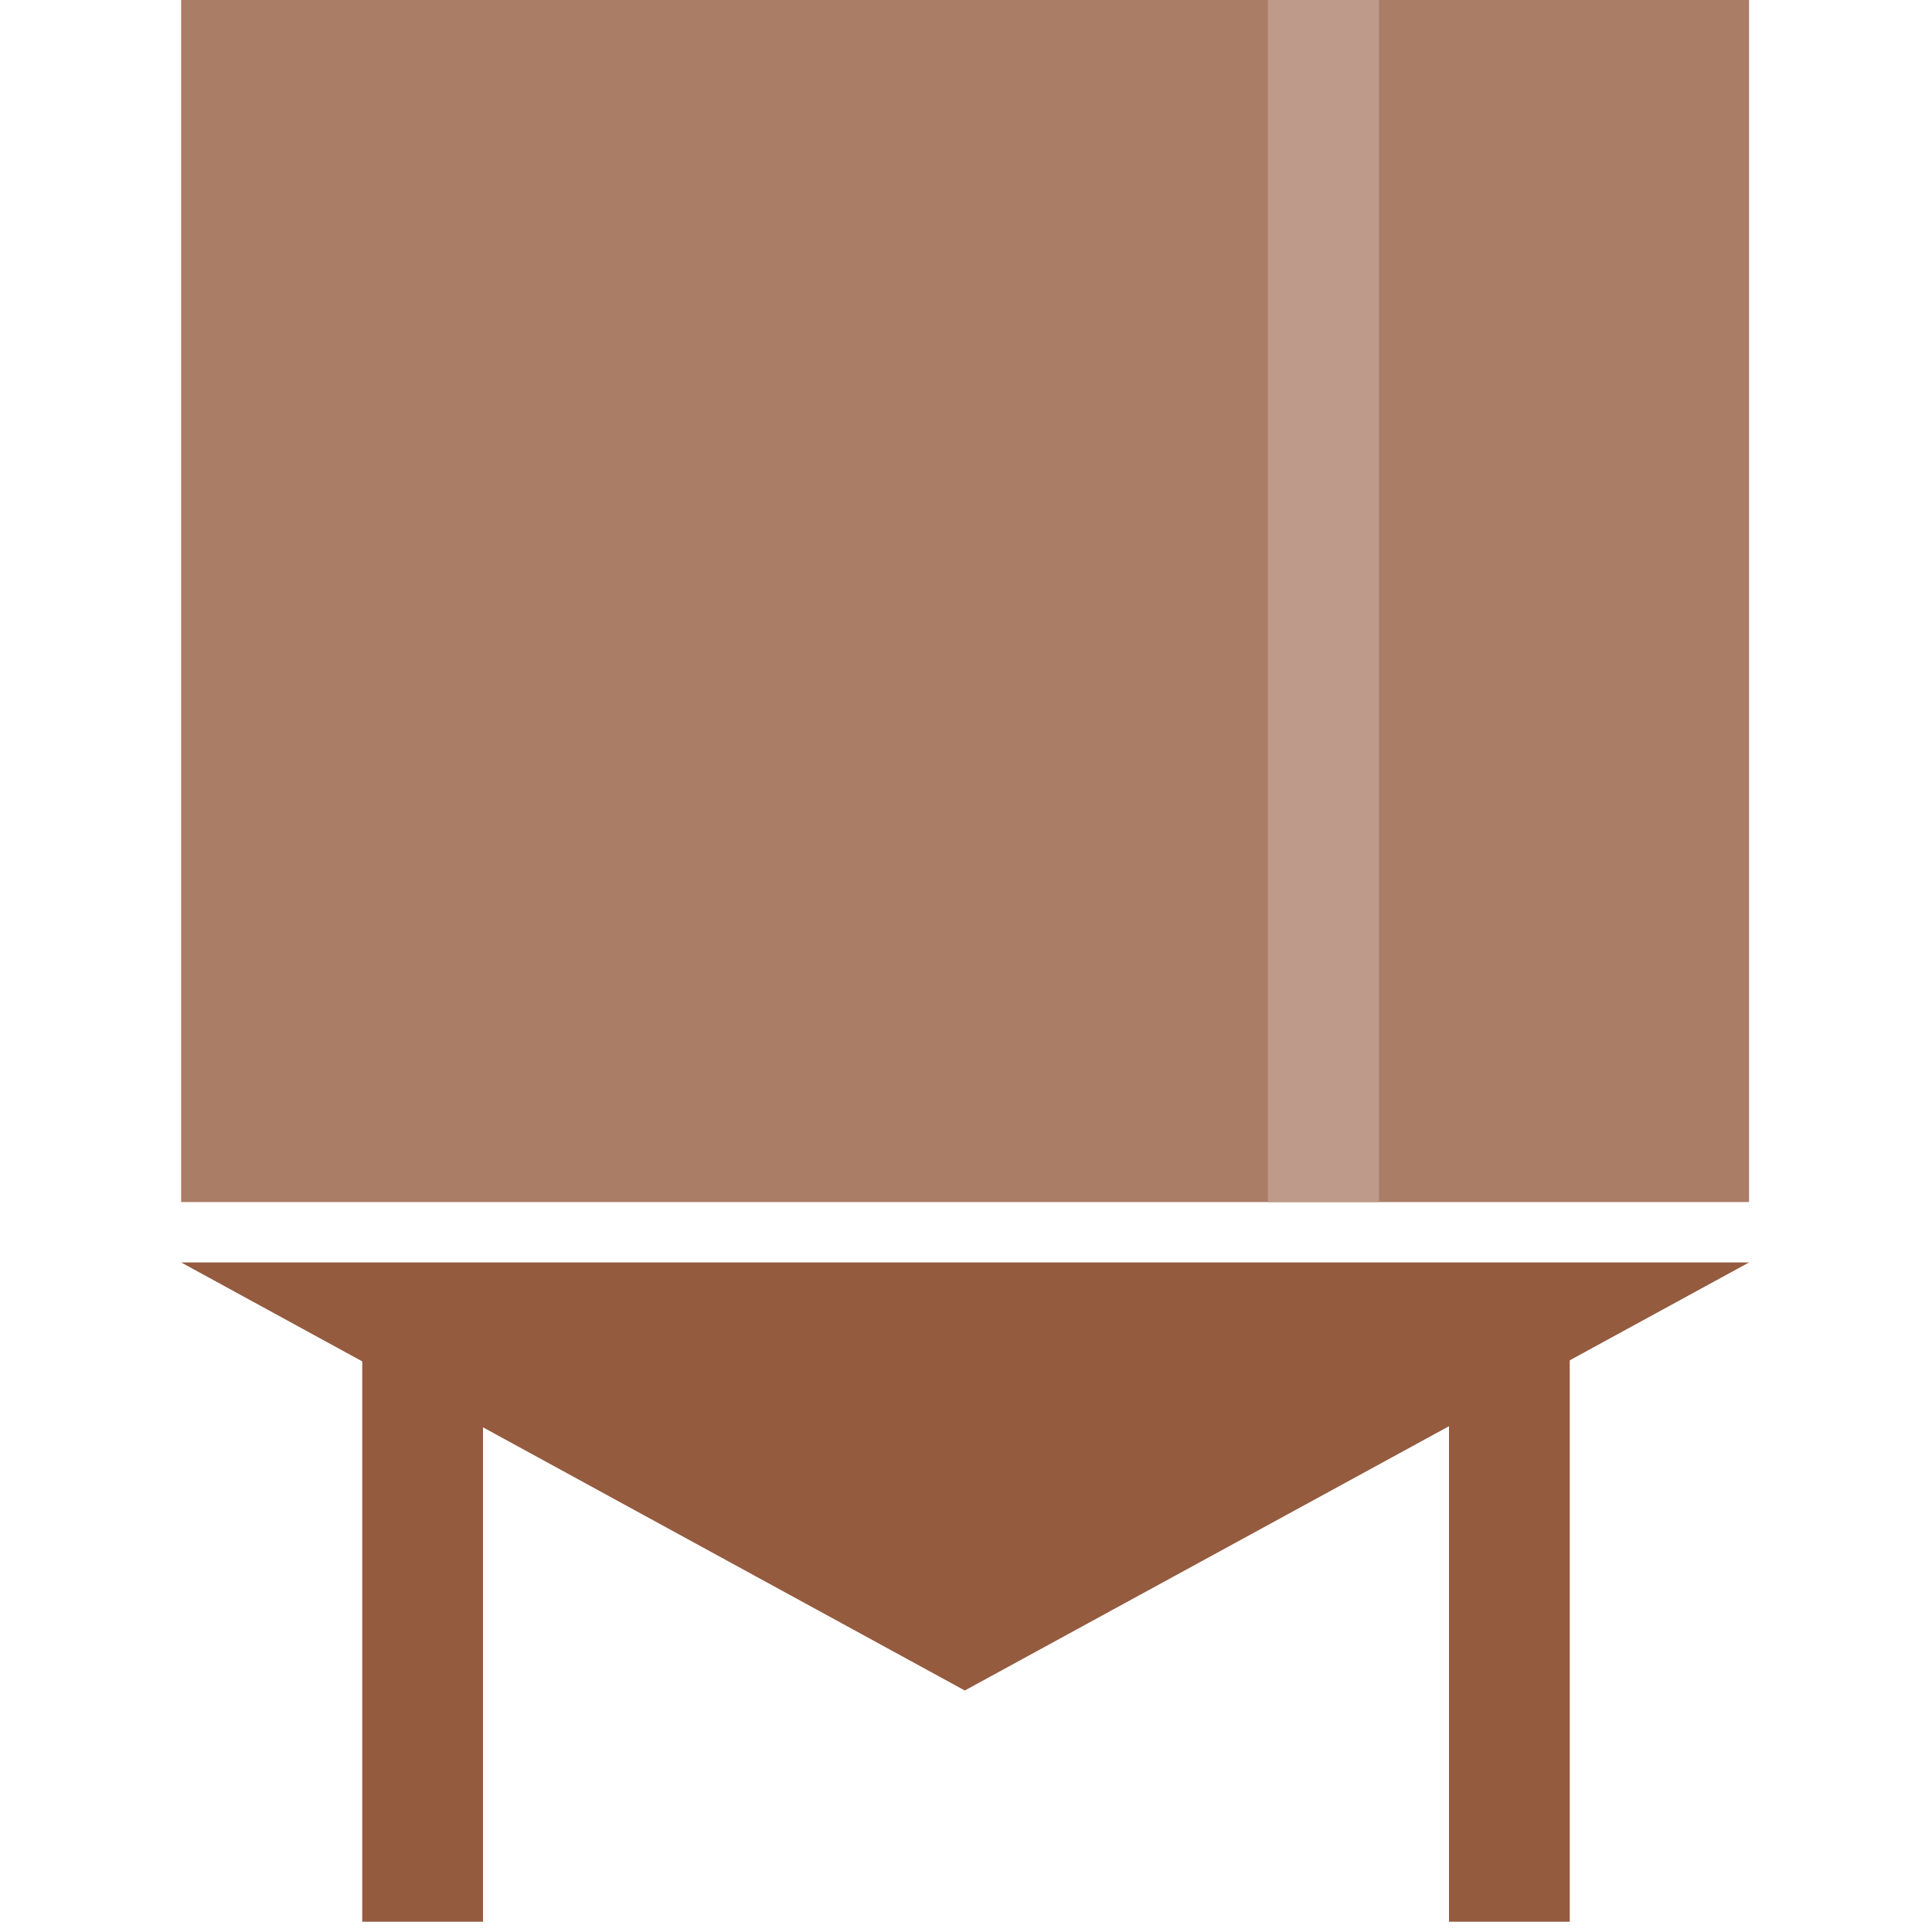 <svg id="a23f5d9a-84ab-461a-b113-f6fb2555da8f" data-name="Calque 1" xmlns="http://www.w3.org/2000/svg" width="32" height="32" viewBox="0 0 32 32">
  <title>places-33-IconeSiloBois</title>
  <rect x="3" width="25.97" height="19.91" style="fill: #aa7d67"/>
  <polygon points="3 20.91 15.98 28 28.97 20.91 3 20.91" style="fill: #945b3f"/>
  <rect x="6" y="21.83" width="2" height="10" style="fill: #945b3f"/>
  <rect x="24" y="21.83" width="2" height="10" style="fill: #945b3f"/>
  <rect x="21" width="1.84" height="19.91" style="fill: #bd9a89"/>
</svg>
